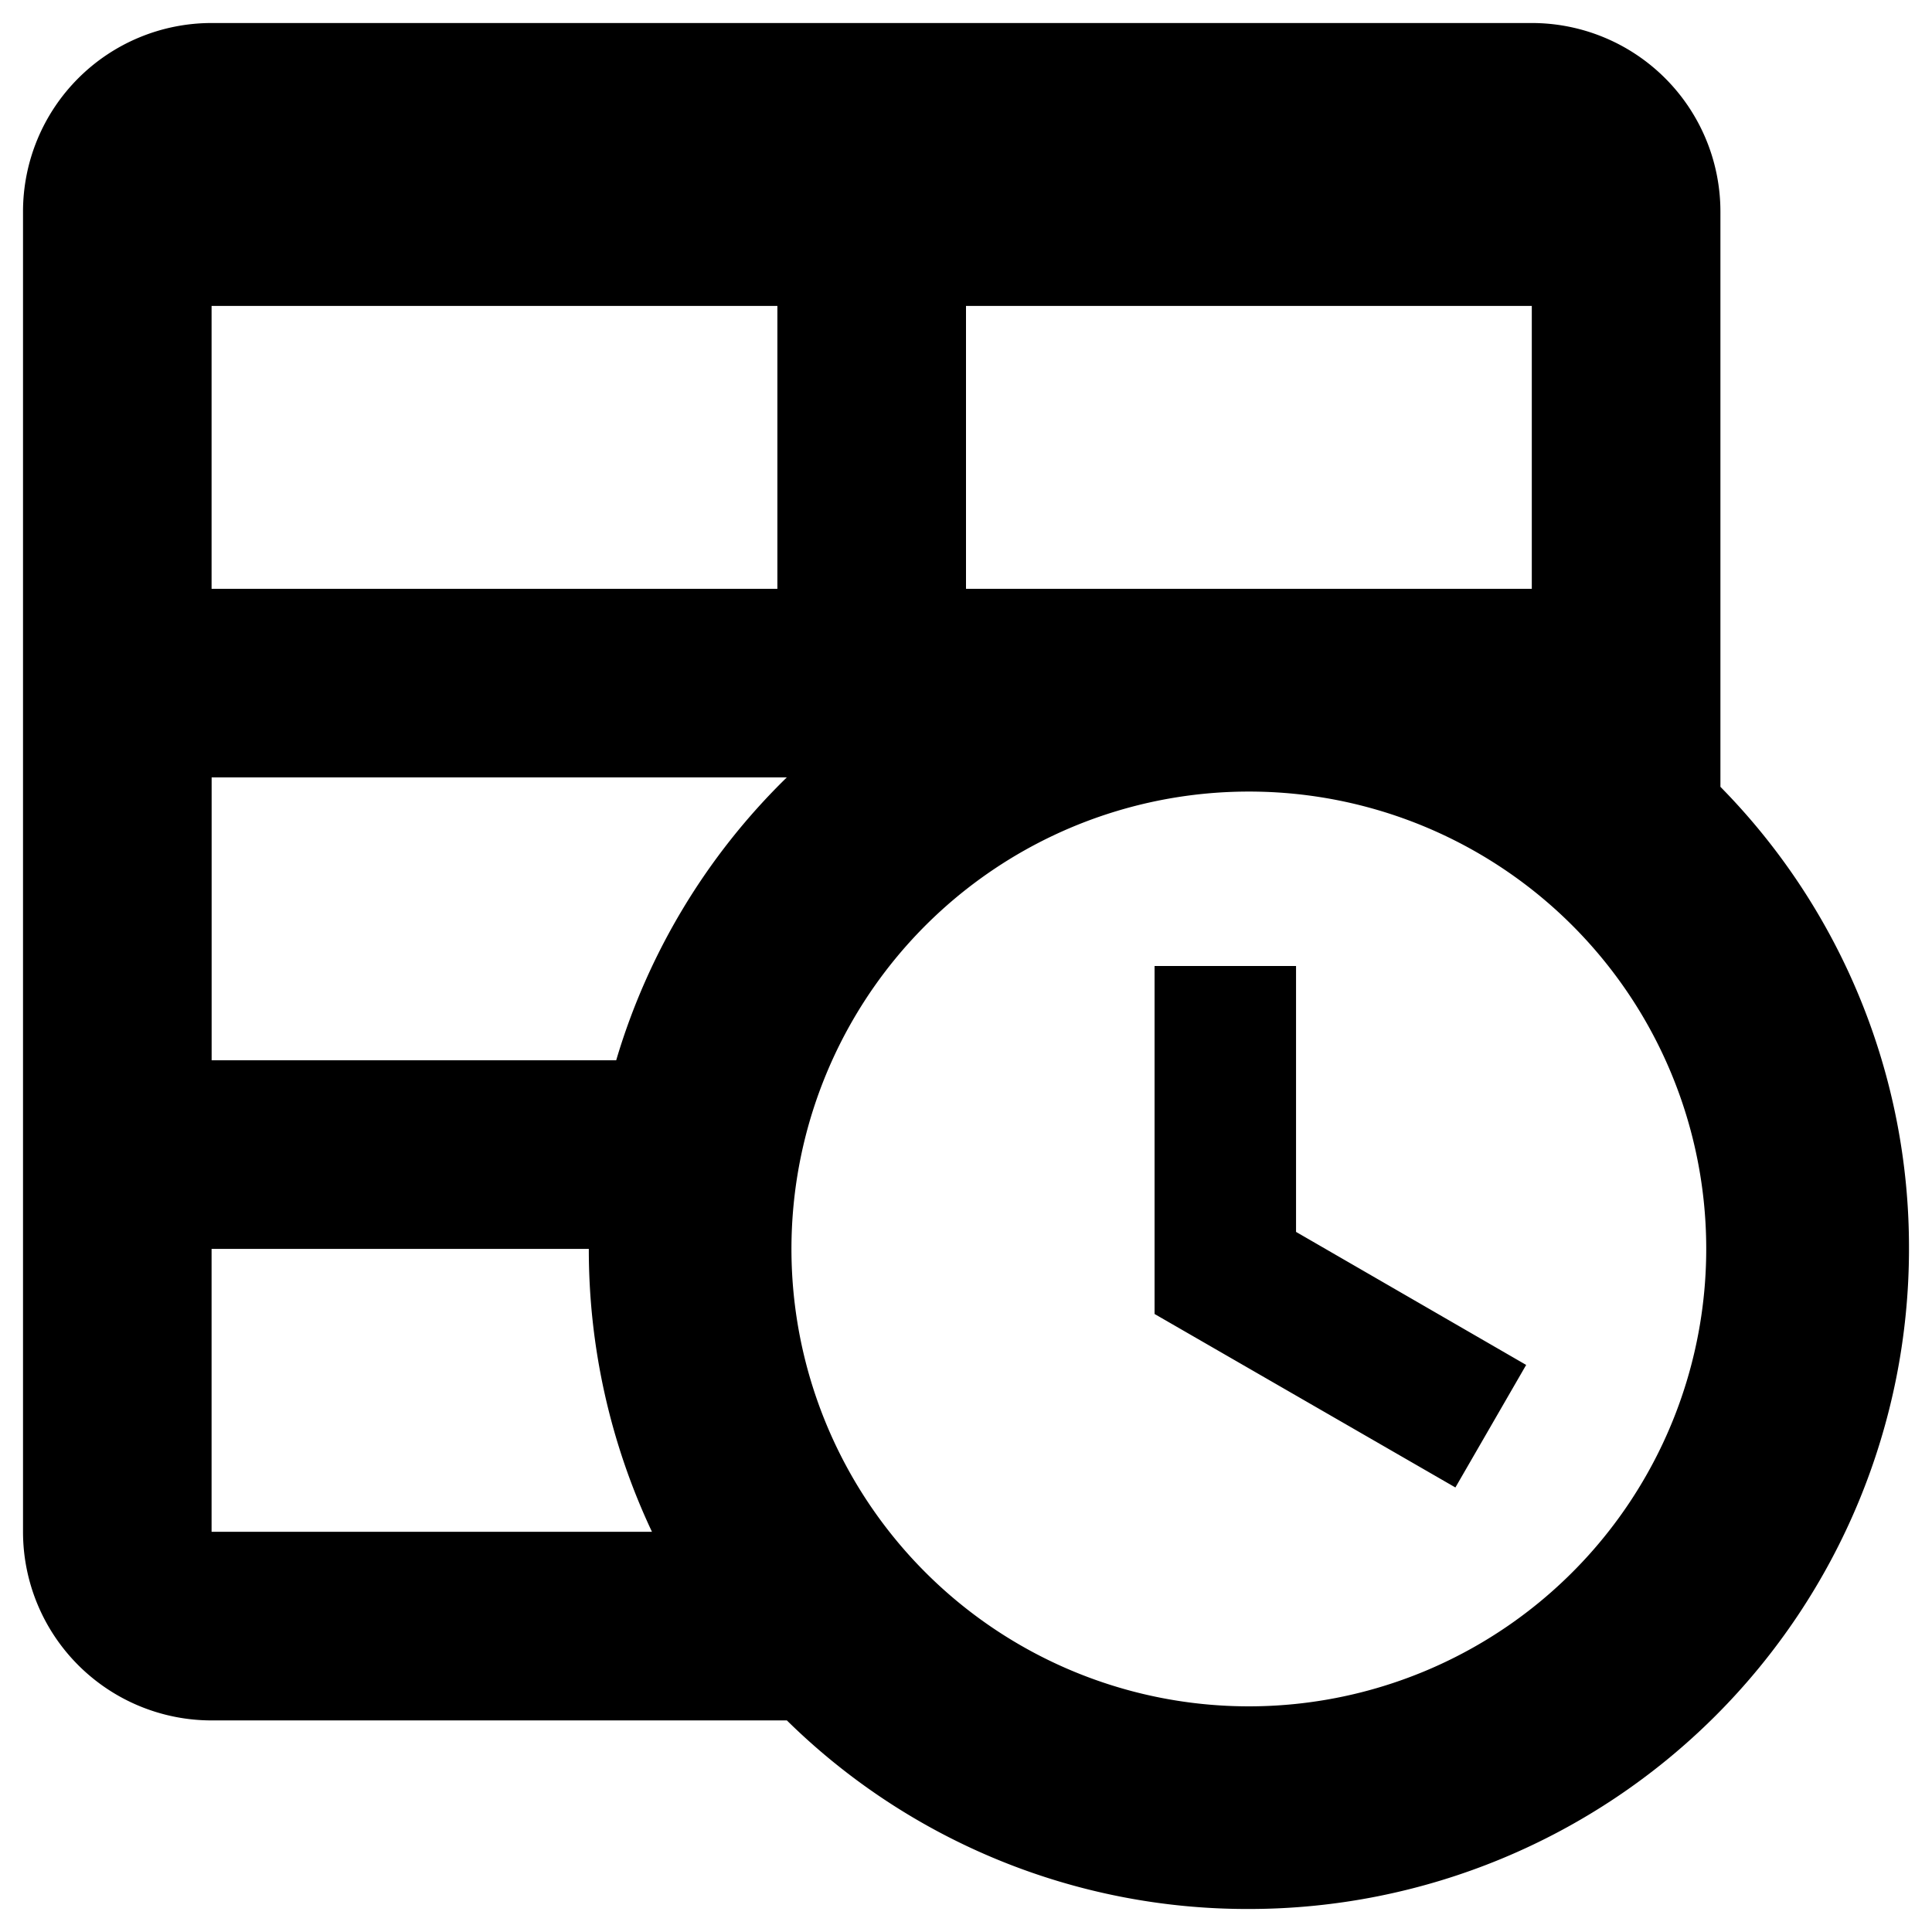 <svg xmlns="http://www.w3.org/2000/svg" width="35" height="35" fill="none" viewBox="0 0 35 35">
  <path fill="#000" d="M20.917 17.5h2.562v4.817l4.169 2.41-1.282 2.22-5.45-3.143V17.5ZM3.833.417H27.75a3.417 3.417 0 0 1 3.417 3.416v10.421a11.887 11.887 0 0 1 3.416 8.371 11.958 11.958 0 0 1-11.958 11.958 11.887 11.887 0 0 1-8.37-3.416H3.832A3.417 3.417 0 0 1 .417 27.75V3.833A3.417 3.417 0 0 1 3.833.417m0 22.208v5.125h7.978a11.98 11.98 0 0 1-1.144-5.125H3.833Zm0-11.958h10.25V5.542H3.833v5.125Zm23.917 0V5.542H17.5v5.125h10.25ZM3.833 19.208h7.33a11.87 11.87 0 0 1 3.091-5.125H3.834v5.125Zm18.792-4.868a8.286 8.286 0 1 0 8.285 8.285 8.282 8.282 0 0 0-8.285-8.285Z"/>
</svg>
